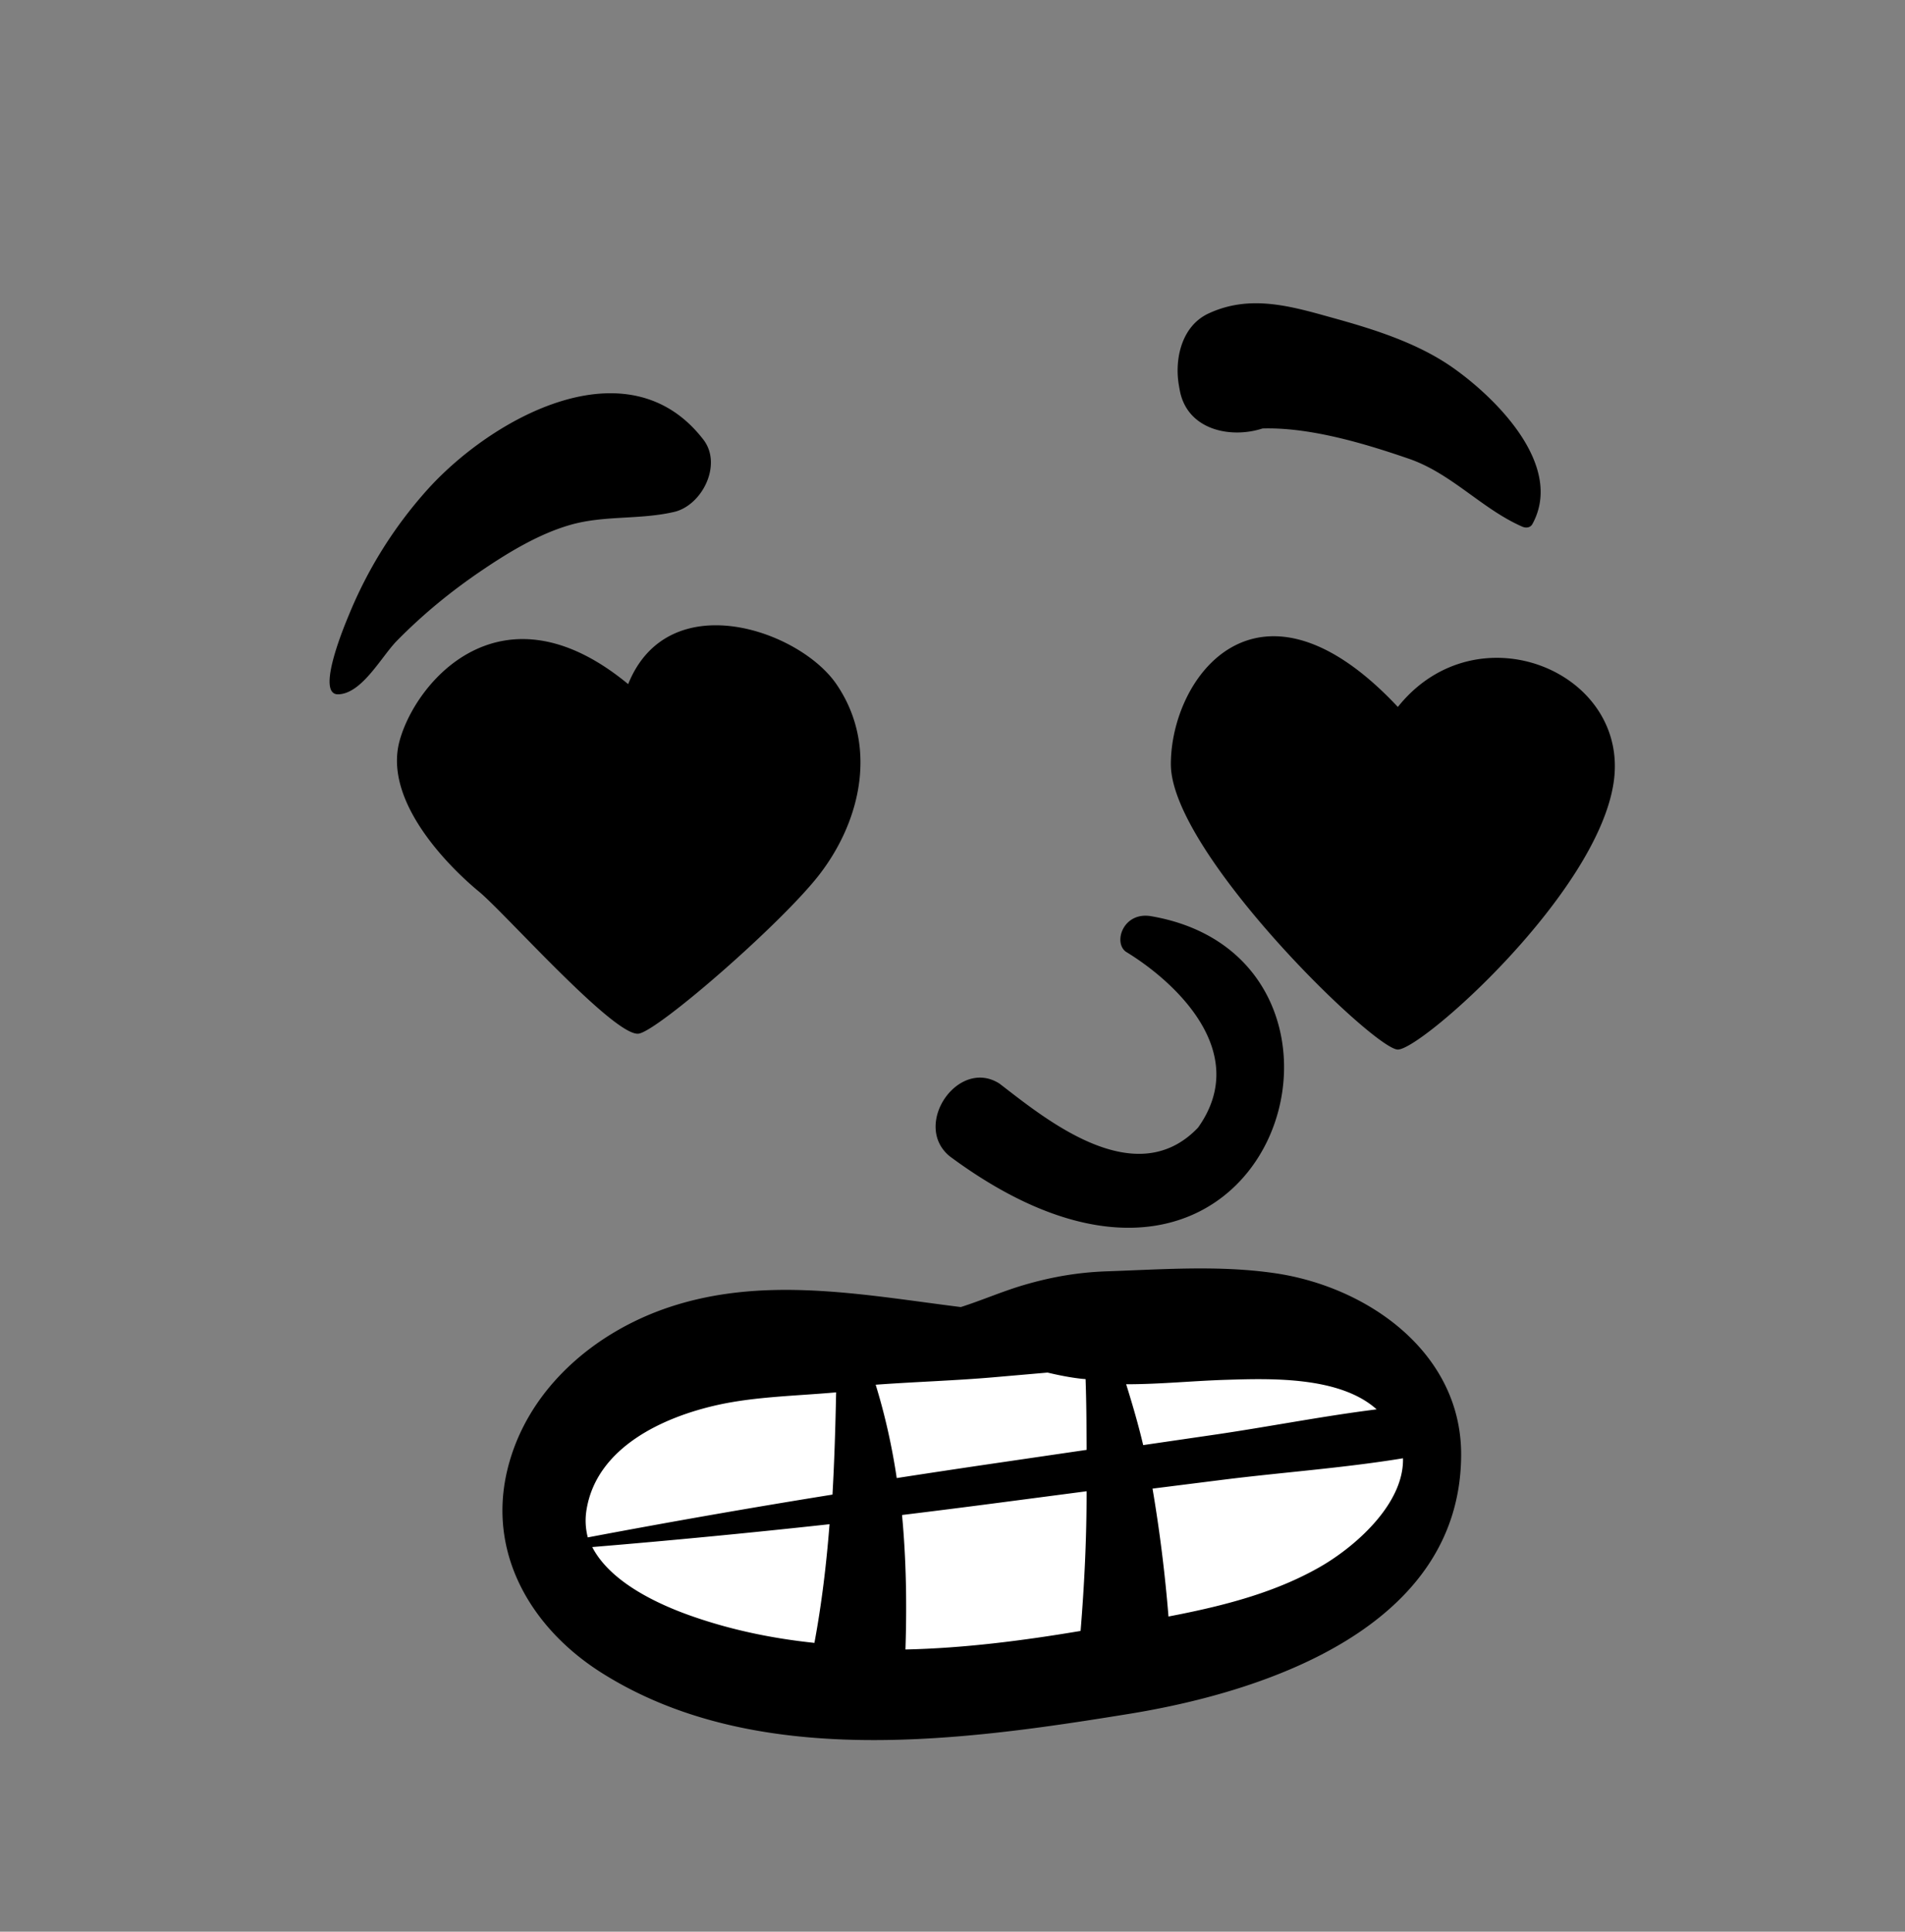 <svg xmlns="http://www.w3.org/2000/svg" width="289" height="293" fill="none" viewBox="0 0 289 293"><rect x="0" y="0" width="289" height="293" fill="#808080" stroke="none"/><g id="face/Loving Grin 2" fill-rule="evenodd" clip-rule="evenodd"><path id="teeth" fill="#fff" d="M95.38 211.193c15.926-12.366 100.653-16.089 109.059-8.044 8.406 8.044 28.161 31.301-9.639 46.044-37.8 14.744-85.928 13.869-99.42 0-13.493-13.869-15.928-25.634 0-38Z"/><path id="ð Ink" fill="#000" d="M167.937 192.833c8.498-.288 17.057-.948 25.509.291 14.042 2.057 28.263 12.034 28.218 27.551-.075 26.03-29.409 35.881-50.316 39.276l-2.322.374c-25.172 4.031-55.18 7.676-77.765-6.596-10.643-6.726-17.391-18.091-14.275-30.855 2.968-12.163 13.234-20.899 24.757-24.674 13.443-4.405 27.353-2.143 41.032-.33.997.133 1.991.258 2.985.386 3.182-1.016 6.31-2.385 9.5-3.325 4.202-1.239 8.288-1.95 12.677-2.098Zm-3.092 33.36-13.188 1.728c-4.937.648-9.875 1.271-14.812 1.875.632 6.725.741 13.525.517 20.397 8.896-.193 17.839-1.343 26.57-2.813.578-7.048.92-14.106.913-21.187Zm-39 5a1386.453 1386.453 0 0 1-36 3.464c2.71 5.234 9.655 8.553 14.975 10.431 6.083 2.146 12.361 3.438 18.731 4.105 1.106-5.929 1.822-11.949 2.294-18Zm86.997-10c-9.059 1.486-18.394 2.132-27.434 3.27l-10.563 1.33a223.457 223.457 0 0 1 2.421 19.4l1.646-.322c7.409-1.485 14.853-3.472 21.4-7.236l.554-.327c5.235-3.162 12.144-9.446 11.976-16.115Zm-85.997-10c-5.925.533-12.186.636-17.894 1.893-8.342 1.835-18.378 6.434-19.956 15.826a10.08 10.08 0 0 0 .176 4.281 1378.106 1378.106 0 0 1 37.12-6.492c.297-5.173.449-10.355.554-15.508Zm32.075-3-8.116.707c-5.982.522-11.971.691-17.959 1.135 1.443 4.68 2.483 9.4 3.195 14.158 4.921-.76 9.846-1.503 14.777-2.225l14.028-2.053-.019-3.542a247.84 247.84 0 0 0-.135-7.189l-.584-.047c-1.755-.195-3.478-.536-5.187-.944Zm49.925 5.579c-5.608-5.035-16.109-4.687-22.815-4.481-5.028.153-10.127.679-15.185.671.947 3.038 1.846 6.096 2.584 9.231l10.809-1.577c8.126-1.184 16.376-2.816 24.607-3.844Zm-38.03-69.405c7.551 4.59 19.057 15.293 10.933 26.673-9.562 10.033-23.329-1.471-30.114-6.674-6.29-4.032-13.358 6.338-7.522 11.047 49.024 36.295 68.919-29.846 30.522-36.443-4.228-.727-5.798 3.977-3.819 5.397Zm73.971-25.593c-2.583 16.882-29.122 40.422-32.723 40.422-3.602 0-34.437-29.952-34.437-43.275 0-13.324 13.32-31.208 34.437-8.69 12.008-15.036 35.306-5.339 32.723 11.543Zm-117.902-15.006c6.244 9.117 3.867 20.459-2.489 28.771-5.624 7.358-24.545 23.822-27.508 24.246-3.652.523-20.37-18.383-24.237-21.556-3.867-3.173-14.588-13.371-12.042-22.818 2.45-9.088 15.554-24.456 34.688-8.643 6.084-15.082 25.948-8.235 31.588 0ZM64.71 74.415c9.8-10.983 30.558-22.572 41.998-7.73 2.921 3.793-.198 9.99-4.463 10.97-5.282 1.215-10.618.475-15.804 1.983-4.752 1.38-9.304 4.147-13.377 6.905-4.645 3.144-8.923 6.654-12.854 10.653-2.338 2.38-5.284 8.015-8.89 8.12-3.585.105 1.227-11.106 1.625-12.076A65.545 65.545 0 0 1 64.71 74.415Zm118.618-26.859c5.644-2.63 11.15-1.46 16.831.094l2.447.68c6.054 1.683 12.517 3.751 17.711 7.38l.408.289c6.533 4.687 16.523 14.745 11.754 23.483-.319.583-.995.641-1.539.403-6.144-2.69-10.699-8.065-17.234-10.313l-1.206-.41c-6.329-2.132-14.159-4.374-20.971-4.17-4.79 1.557-11.259.267-12.506-5.563l-.056-.286-.108-.604c-.718-3.984.35-9.063 4.469-10.983Z"/></g></svg>
